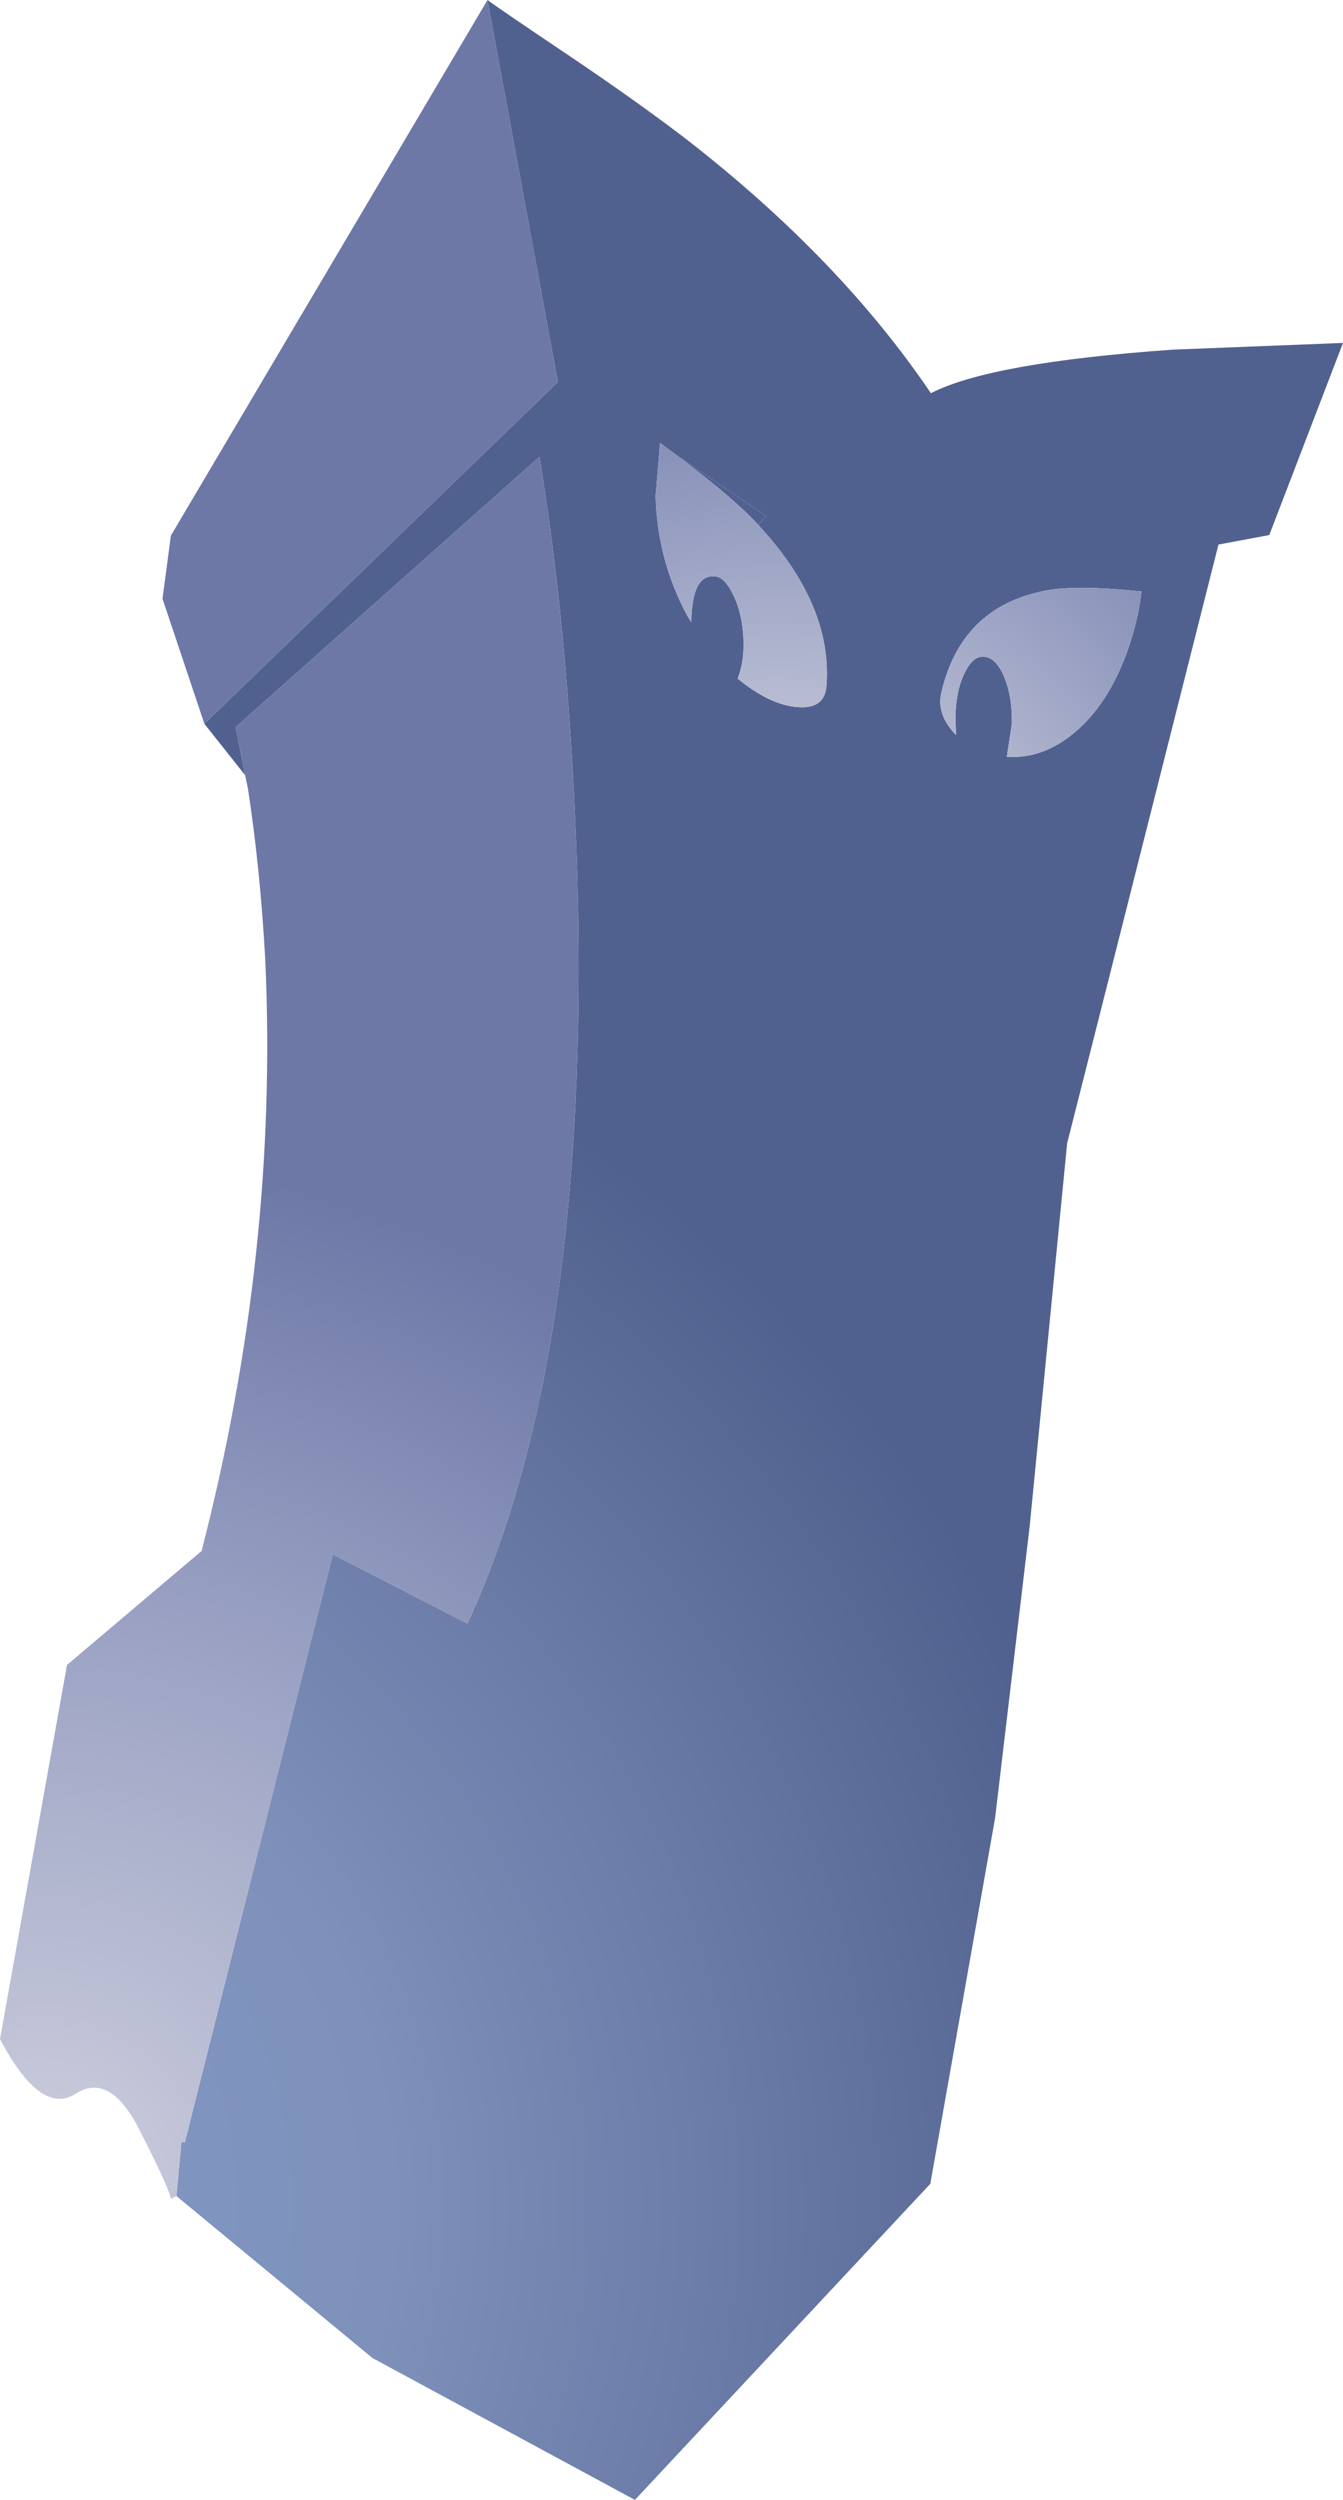 <?xml version="1.0" encoding="UTF-8" standalone="no"?>
<svg xmlns:xlink="http://www.w3.org/1999/xlink" height="223.8px" width="120.25px" xmlns="http://www.w3.org/2000/svg">
  <g transform="matrix(1.0, 0.0, 0.0, 1.0, 60.1, 111.9)">
    <path d="M-16.45 -111.9 Q-15.45 -111.15 -8.9 -106.75 -2.9 -102.7 1.4 -99.4 15.1 -88.75 23.25 -76.7 28.6 -79.45 44.95 -80.6 L60.15 -81.2 53.55 -64.0 49.0 -63.15 38.2 -20.4 35.45 -9.55 32.1 24.7 29.0 50.85 23.2 83.6 -3.25 111.9 -26.75 99.2 -44.3 84.7 -43.85 79.85 -43.55 79.9 -30.3 27.25 -18.25 33.45 Q-7.25 9.65 -8.4 -33.1 -9.05 -54.45 -11.8 -71.0 L-39.0 -46.8 -38.15 -42.5 -41.8 -47.1 -10.15 -77.7 -16.45 -111.9 M7.8 -64.9 L8.5 -65.7 1.15 -70.7 0.75 -70.95 -1.0 -72.25 -1.4 -67.5 Q-1.25 -61.75 1.45 -56.75 L1.8 -56.2 Q1.85 -60.4 3.8 -60.3 4.7 -60.35 5.5 -58.75 6.3 -57.2 6.45 -55.0 6.6 -52.8 5.95 -51.15 8.8 -48.8 11.3 -48.6 13.75 -48.4 13.9 -50.5 14.45 -57.75 7.8 -64.9 M42.1 -58.95 Q35.9 -59.6 33.15 -58.95 25.95 -57.4 24.2 -49.95 23.7 -47.95 25.5 -46.1 L25.45 -47.75 Q25.5 -50.15 26.3 -51.7 27.05 -53.25 28.1 -53.1 29.15 -52.95 29.85 -51.2 30.55 -49.45 30.5 -47.1 L30.05 -44.15 Q33.0 -43.95 35.65 -45.95 39.15 -48.6 41.0 -54.05 41.9 -56.8 42.1 -58.95" fill="url(#gradient0)" fill-rule="evenodd" stroke="none"/>
    <path d="M0.75 -70.95 L1.15 -70.7 8.5 -65.7 7.8 -64.9 Q5.75 -67.15 1.15 -70.65 L0.75 -70.95" fill="url(#gradient1)" fill-rule="evenodd" stroke="none"/>
    <path d="M7.8 -64.9 Q14.45 -57.75 13.9 -50.5 13.75 -48.4 11.3 -48.6 8.8 -48.8 5.95 -51.15 6.6 -52.8 6.45 -55.0 6.3 -57.2 5.5 -58.75 4.7 -60.35 3.8 -60.3 1.85 -60.4 1.8 -56.2 L1.45 -56.75 Q-1.25 -61.75 -1.4 -67.5 L-1.0 -72.25 0.75 -70.95 1.15 -70.65 Q5.75 -67.15 7.8 -64.9 M42.1 -58.95 Q41.9 -56.8 41.0 -54.05 39.15 -48.6 35.65 -45.95 33.0 -43.95 30.05 -44.15 L30.5 -47.1 Q30.55 -49.45 29.85 -51.2 29.15 -52.95 28.1 -53.1 27.05 -53.25 26.3 -51.7 25.5 -50.15 25.45 -47.75 L25.5 -46.1 Q23.7 -47.95 24.2 -49.95 25.95 -57.4 33.15 -58.95 35.9 -59.6 42.1 -58.95" fill="url(#gradient2)" fill-rule="evenodd" stroke="none"/>
    <path d="M-16.45 -111.9 L-10.15 -77.7 -41.8 -47.1 -45.55 -58.3 -44.8 -63.95 -16.45 -111.9 M-38.15 -42.5 L-39.0 -46.8 -11.8 -71.0 Q-9.05 -54.45 -8.4 -33.1 -7.25 9.65 -18.25 33.45 L-30.3 27.25 -43.55 79.9 -43.85 79.85 -44.3 84.7 -44.8 84.95 Q-44.95 84.0 -47.6 78.8 -50.25 73.55 -53.35 75.55 -56.45 77.55 -60.1 70.65 L-54.1 37.15 -42.05 26.95 Q-35.15 0.15 -36.35 -26.0 -36.8 -34.15 -37.9 -41.3 L-38.15 -42.5" fill="url(#gradient3)" fill-rule="evenodd" stroke="none"/>
  </g>
  <defs>
    <radialGradient cx="0" cy="0" gradientTransform="matrix(0.159, 0.0, 0.0, 0.159, -74.6, 85.6)" gradientUnits="userSpaceOnUse" id="gradient0" r="819.2">
      <stop offset="0.0" stop-color="#809ac8"/>
      <stop offset="0.38" stop-color="#7e91ba"/>
      <stop offset="0.894" stop-color="#51618f"/>
    </radialGradient>
    <radialGradient cx="0" cy="0" gradientTransform="matrix(0.15, 0.0, 0.0, 0.15, -445.8, 64.4)" gradientUnits="userSpaceOnUse" id="gradient1" r="819.2">
      <stop offset="0.0" stop-color="#809ac8"/>
      <stop offset="0.38" stop-color="#7e91ba"/>
      <stop offset="0.894" stop-color="#51618f"/>
    </radialGradient>
    <radialGradient cx="0" cy="0" gradientTransform="matrix(0.082, 0.0, 0.0, 0.082, 9.55, -26.55)" gradientUnits="userSpaceOnUse" id="gradient2" r="819.2">
      <stop offset="0.169" stop-color="#cecfde"/>
      <stop offset="0.584" stop-color="#969ec1"/>
      <stop offset="0.894" stop-color="#6d78a7"/>
    </radialGradient>
    <radialGradient cx="0" cy="0" gradientTransform="matrix(0.158, 0.0, 0.0, 0.158, -56.4, 83.8)" gradientUnits="userSpaceOnUse" id="gradient3" r="819.2">
      <stop offset="0.0" stop-color="#cecfde"/>
      <stop offset="0.427" stop-color="#969ec1"/>
      <stop offset="0.714" stop-color="#6d78a7"/>
    </radialGradient>
  </defs>
</svg>
